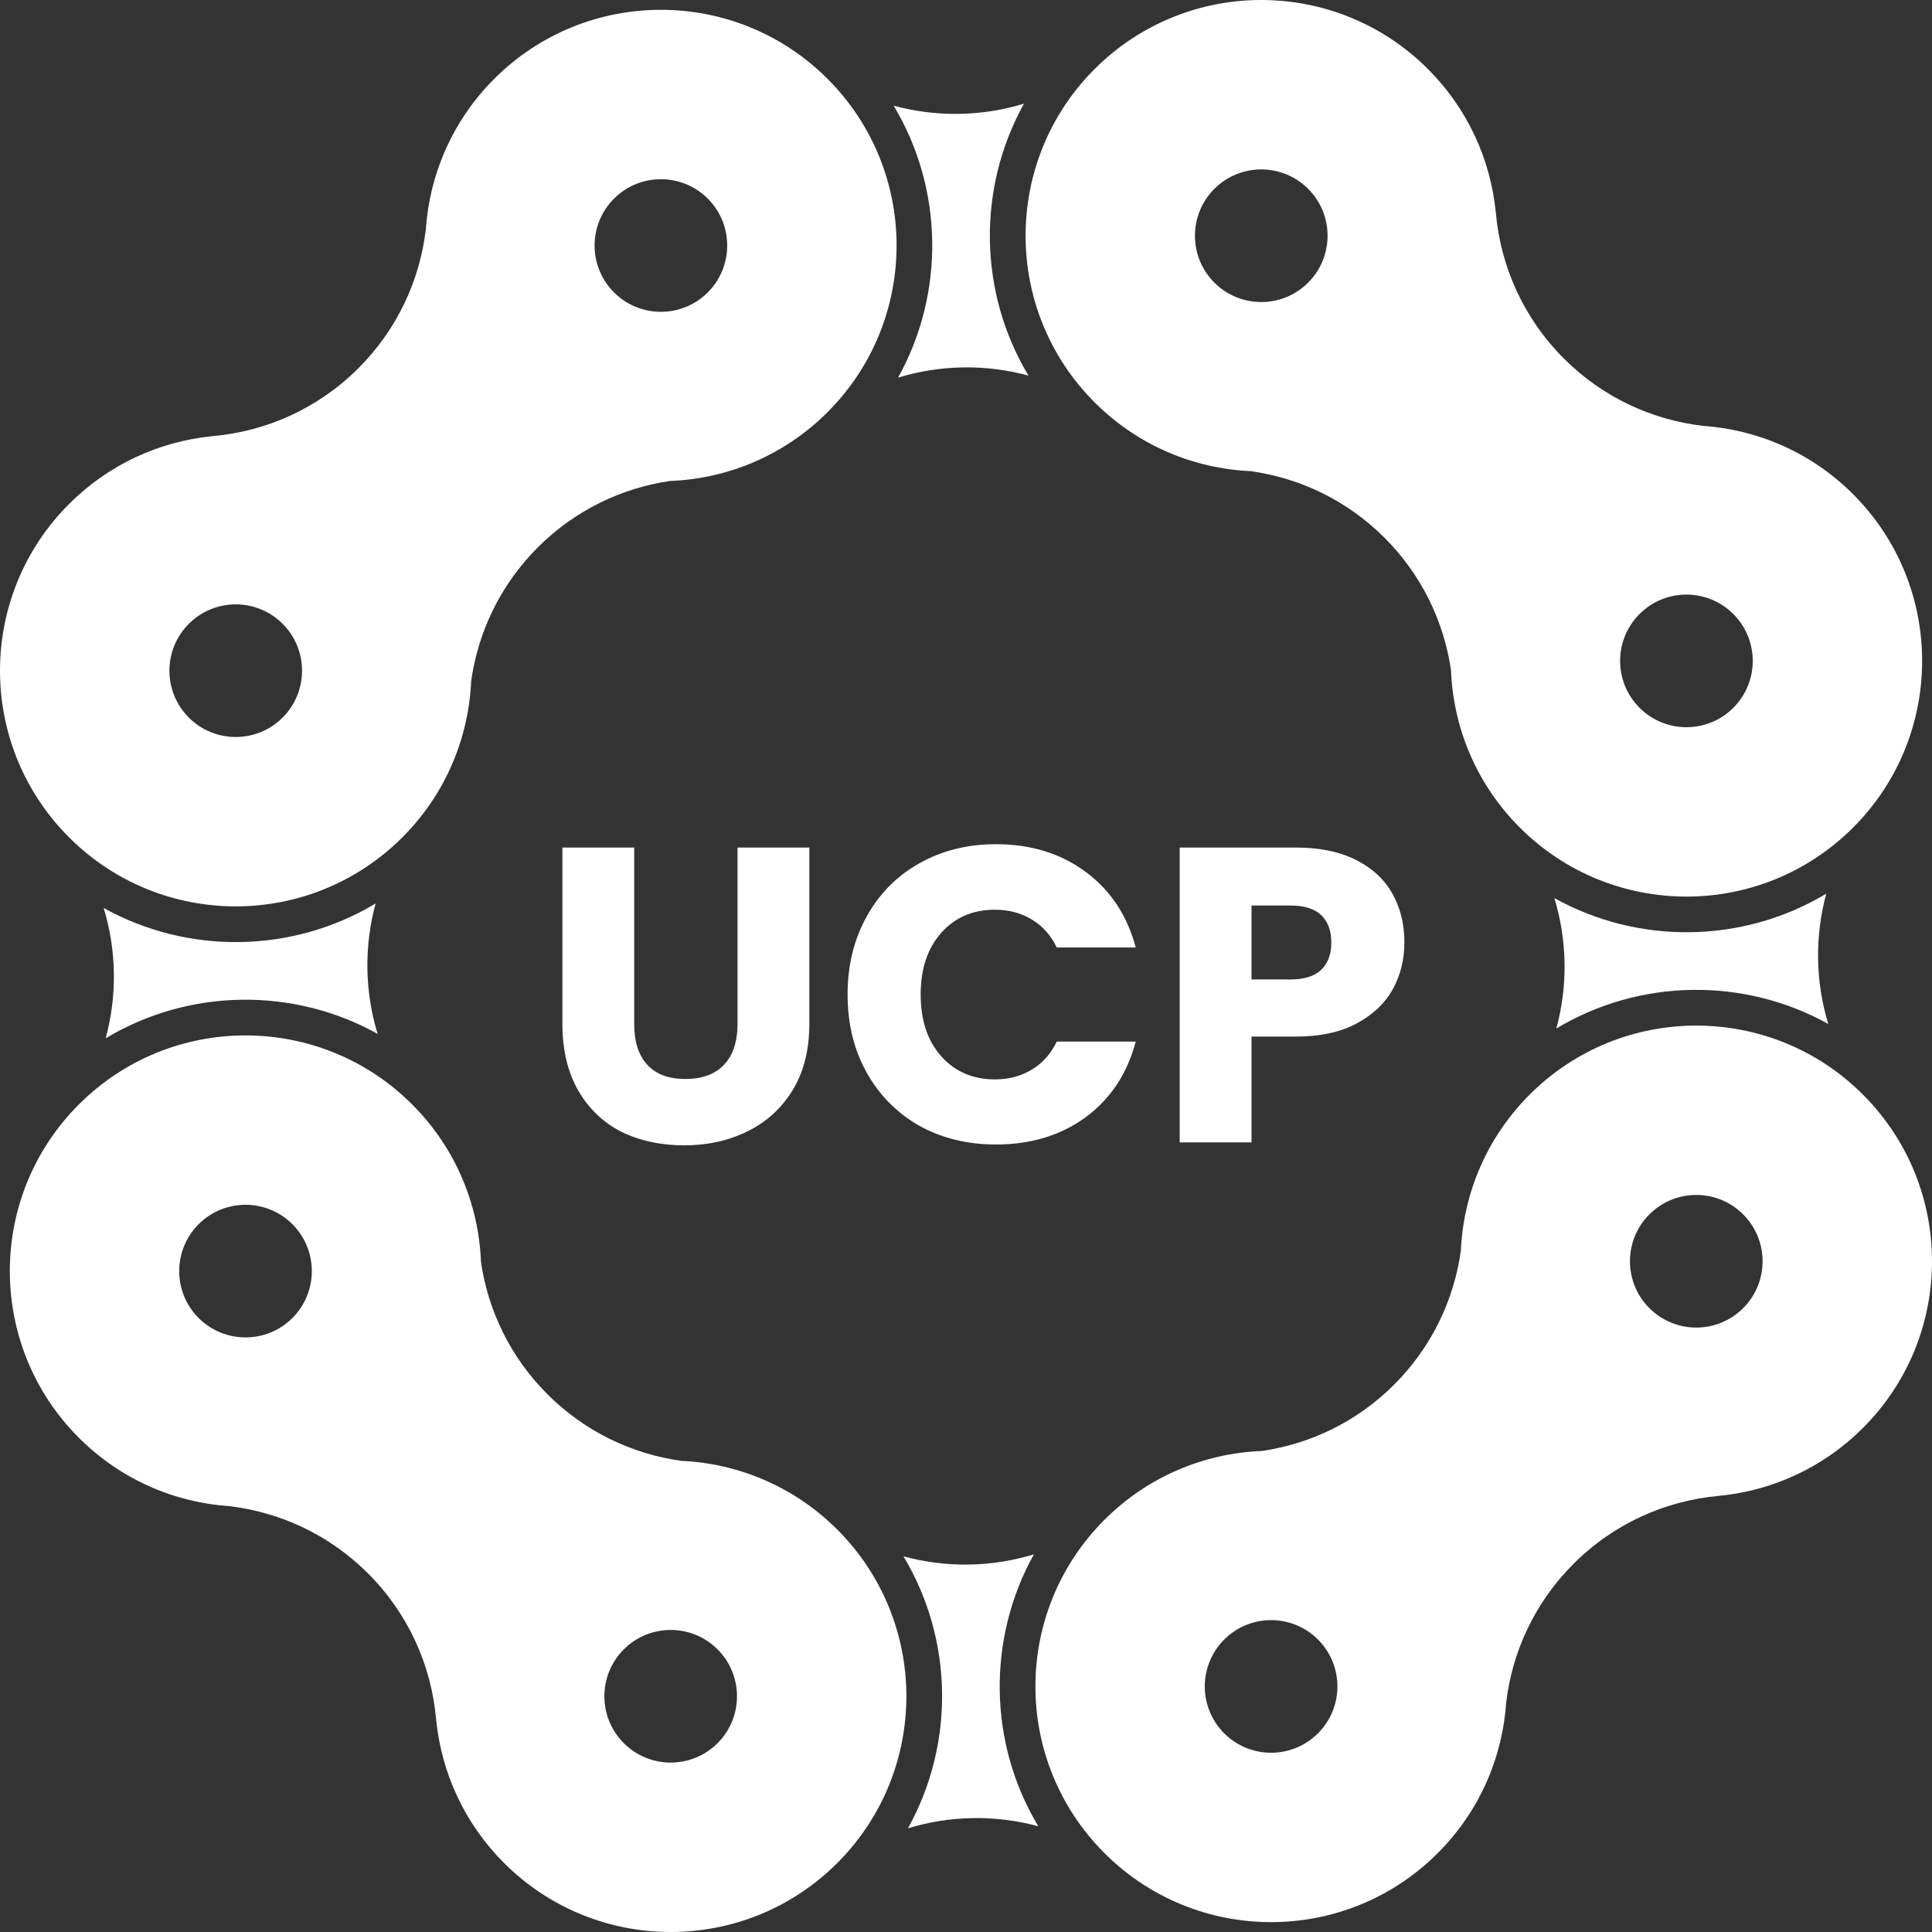 <svg width="230" height="230" viewBox="0 0 230 230" fill="none" xmlns="http://www.w3.org/2000/svg">
<rect x="0" y="0" width="230" height="230" fill="#333333" stroke="none"/>
<path d="M75.5 100.9V121.9C75.5 124 76.017 125.617 77.05 126.75C78.083 127.883 79.6 128.45 81.6 128.45C83.6 128.45 85.133 127.883 86.2 126.75C87.267 125.617 87.8 124 87.8 121.9V100.9H96.35V121.85C96.35 124.983 95.683 127.633 94.35 129.8C93.017 131.967 91.217 133.6 88.95 134.7C86.717 135.8 84.217 136.35 81.45 136.35C78.683 136.35 76.2 135.817 74 134.75C71.833 133.65 70.117 132.017 68.85 129.85C67.583 127.65 66.95 124.983 66.95 121.85V100.9H75.5ZM100.904 118.4C100.904 114.933 101.654 111.85 103.154 109.15C104.654 106.417 106.737 104.3 109.404 102.8C112.104 101.267 115.154 100.5 118.554 100.5C122.721 100.5 126.287 101.6 129.254 103.8C132.221 106 134.204 109 135.204 112.8H125.804C125.104 111.333 124.104 110.217 122.804 109.45C121.537 108.683 120.087 108.3 118.454 108.3C115.821 108.3 113.687 109.217 112.054 111.05C110.421 112.883 109.604 115.333 109.604 118.4C109.604 121.467 110.421 123.917 112.054 125.75C113.687 127.583 115.821 128.5 118.454 128.5C120.087 128.5 121.537 128.117 122.804 127.35C124.104 126.583 125.104 125.467 125.804 124H135.204C134.204 127.8 132.221 130.8 129.254 133C126.287 135.167 122.721 136.25 118.554 136.25C115.154 136.25 112.104 135.5 109.404 134C106.737 132.467 104.654 130.35 103.154 127.65C101.654 124.95 100.904 121.867 100.904 118.4ZM167.19 112.2C167.19 114.233 166.723 116.1 165.79 117.8C164.857 119.467 163.423 120.817 161.49 121.85C159.557 122.883 157.157 123.4 154.29 123.4H148.99V136H140.44V100.9H154.29C157.09 100.9 159.457 101.383 161.39 102.35C163.323 103.317 164.773 104.65 165.74 106.35C166.707 108.05 167.19 110 167.19 112.2ZM153.64 116.6C155.273 116.6 156.49 116.217 157.29 115.45C158.09 114.683 158.49 113.6 158.49 112.2C158.49 110.8 158.09 109.717 157.29 108.95C156.49 108.183 155.273 107.8 153.64 107.8H148.99V116.6H153.64Z" fill="white"/>
<path d="M58.837 9.387C53.847 14.377 51.136 20.782 50.693 27.312C49.975 33.344 47.311 39.191 42.681 43.82C37.867 48.634 31.736 51.324 25.446 51.907C25.371 51.914 25.299 51.923 25.224 51.929C25.204 51.931 25.184 51.934 25.164 51.936C18.978 52.575 12.961 55.259 8.219 60.001C-2.74 70.96 -2.74 88.726 8.219 99.683C19.178 110.642 36.944 110.642 47.901 99.683C53.059 94.525 55.787 87.856 56.089 81.102C56.904 75.272 59.542 69.65 64.024 65.165C68.455 60.734 74 58.107 79.759 57.259C86.576 56.997 93.312 54.271 98.517 49.067C109.476 38.108 109.476 20.342 98.517 9.385C87.562 -1.572 69.794 -1.569 58.837 9.387V9.387ZM33.645 85.426C30.561 88.509 25.564 88.509 22.481 85.426C19.398 82.343 19.398 77.346 22.481 74.262C25.564 71.179 30.561 71.179 33.645 74.262C36.728 77.346 36.728 82.343 33.645 85.426ZM84.261 34.81C81.177 37.893 76.18 37.893 73.097 34.81C70.014 31.727 70.014 26.73 73.097 23.646C76.18 20.563 81.177 20.563 84.261 23.646C87.342 26.727 87.342 31.727 84.261 34.81Z" fill="white"/>
<path d="M220.608 58.837C215.617 53.847 209.213 51.136 202.683 50.693C196.651 49.975 190.804 47.311 186.174 42.681C181.36 37.867 178.671 31.736 178.087 25.446C178.081 25.371 178.072 25.299 178.065 25.224C178.063 25.204 178.061 25.184 178.059 25.164C177.42 18.978 174.735 12.961 169.993 8.219C159.034 -2.74 141.269 -2.74 130.312 8.219C119.353 19.178 119.353 36.944 130.312 47.901C135.47 53.059 142.139 55.787 148.893 56.089C154.722 56.904 160.345 59.542 164.829 64.024C169.26 68.455 171.888 74 172.735 79.759C172.997 86.576 175.724 93.312 180.928 98.517C191.887 109.476 209.653 109.476 220.609 98.517C231.564 87.562 231.564 69.794 220.607 58.837H220.608ZM144.568 33.645C141.485 30.561 141.485 25.564 144.568 22.481C147.652 19.398 152.649 19.398 155.732 22.481C158.816 25.564 158.815 30.561 155.732 33.645C152.649 36.728 147.652 36.728 144.568 33.645ZM195.184 84.261C192.101 81.177 192.101 76.18 195.184 73.097C198.268 70.014 203.265 70.014 206.348 73.097C209.431 76.18 209.431 81.177 206.348 84.261C203.265 87.342 198.268 87.342 195.184 84.261Z" fill="white"/>
<path d="M171.162 220.607C176.153 215.617 178.864 209.213 179.307 202.683C180.024 196.651 182.689 190.804 187.319 186.174C192.133 181.36 198.264 178.671 204.554 178.087C204.629 178.08 204.701 178.072 204.776 178.065C204.796 178.063 204.816 178.061 204.836 178.058C211.022 177.42 217.039 174.735 221.781 169.993C232.74 159.034 232.74 141.269 221.781 130.312C210.822 119.353 193.056 119.353 182.099 130.312C176.941 135.47 174.213 142.138 173.911 148.893C173.096 154.722 170.458 160.345 165.976 164.829C161.545 169.26 156 171.888 150.241 172.735C143.424 172.997 136.687 175.724 131.483 180.928C120.524 191.887 120.524 209.652 131.483 220.609C142.438 231.564 160.203 231.564 171.162 220.607V220.607ZM196.355 144.568C199.438 141.485 204.435 141.485 207.519 144.568C210.602 147.652 210.602 152.649 207.519 155.732C204.436 158.815 199.439 158.815 196.355 155.732C193.272 152.649 193.272 147.652 196.355 144.568ZM145.739 195.184C148.823 192.101 153.82 192.101 156.903 195.184C159.986 198.267 159.986 203.265 156.903 206.348C153.82 209.431 148.823 209.431 145.739 206.348C142.656 203.265 142.656 198.268 145.739 195.184Z" fill="white"/>
<path d="M9.387 171.162C14.377 176.153 20.782 178.864 27.312 179.307C33.344 180.024 39.191 182.689 43.82 187.319C48.635 192.133 51.324 198.264 51.907 204.554C51.914 204.629 51.923 204.701 51.929 204.776C51.931 204.796 51.934 204.816 51.936 204.836C52.575 211.022 55.259 217.039 60.001 221.781C70.96 232.74 88.726 232.74 99.683 221.781C110.642 210.822 110.642 193.056 99.683 182.099C94.525 176.941 87.856 174.213 81.102 173.911C75.272 173.096 69.65 170.458 65.165 165.976C60.734 161.545 58.107 156 57.259 150.241C56.997 143.424 54.271 136.687 49.067 131.483C38.108 120.524 20.342 120.524 9.385 131.483C-1.569 142.438 -1.569 160.203 9.387 171.162H9.387ZM85.426 196.355C88.509 199.438 88.509 204.435 85.426 207.519C82.343 210.602 77.346 210.602 74.262 207.519C71.179 204.436 71.179 199.439 74.262 196.355C77.346 193.272 82.343 193.272 85.426 196.355ZM34.81 145.739C37.893 148.823 37.893 153.82 34.81 156.903C31.727 159.986 26.73 159.986 23.646 156.903C20.563 153.82 20.563 148.823 23.646 145.739C26.727 142.656 31.727 142.656 34.81 145.739Z" fill="white"/>
<path d="M121.904 12.341C119.455 13.088 116.863 13.513 114.171 13.555C111.476 13.597 108.866 13.253 106.388 12.581C112.334 22.483 112.506 34.902 106.914 44.953C109.363 44.207 111.956 43.782 114.647 43.738C117.347 43.696 119.961 44.041 122.441 44.718C116.49 34.816 116.314 22.395 121.903 12.341L121.904 12.341Z" fill="white"/>
<path d="M217.653 121.904C216.906 119.455 216.481 116.862 216.44 114.171C216.398 111.476 216.741 108.866 217.413 106.388C207.512 112.334 195.092 112.506 185.041 106.914C185.788 109.363 186.213 111.955 186.257 114.647C186.299 117.347 185.953 119.961 185.277 122.441C195.178 116.49 207.6 116.314 217.653 121.903L217.653 121.904Z" fill="white"/>
<path d="M108.091 217.653C110.54 216.907 113.132 216.482 115.823 216.44C118.519 216.398 121.129 216.741 123.606 217.413C117.66 207.512 117.488 195.092 123.08 185.041C120.631 185.788 118.039 186.213 115.347 186.257C112.647 186.299 110.033 185.953 107.554 185.277C113.504 195.178 113.68 207.6 108.091 217.653L108.091 217.653Z" fill="white"/>
<path d="M12.341 108.091C13.088 110.54 13.513 113.132 13.555 115.823C13.597 118.519 13.253 121.129 12.581 123.606C22.483 117.66 34.902 117.488 44.953 123.08C44.207 120.631 43.782 118.039 43.738 115.348C43.696 112.647 44.041 110.033 44.718 107.554C34.816 113.505 22.395 113.68 12.341 108.091L12.341 108.091Z" fill="white"/>
</svg>
